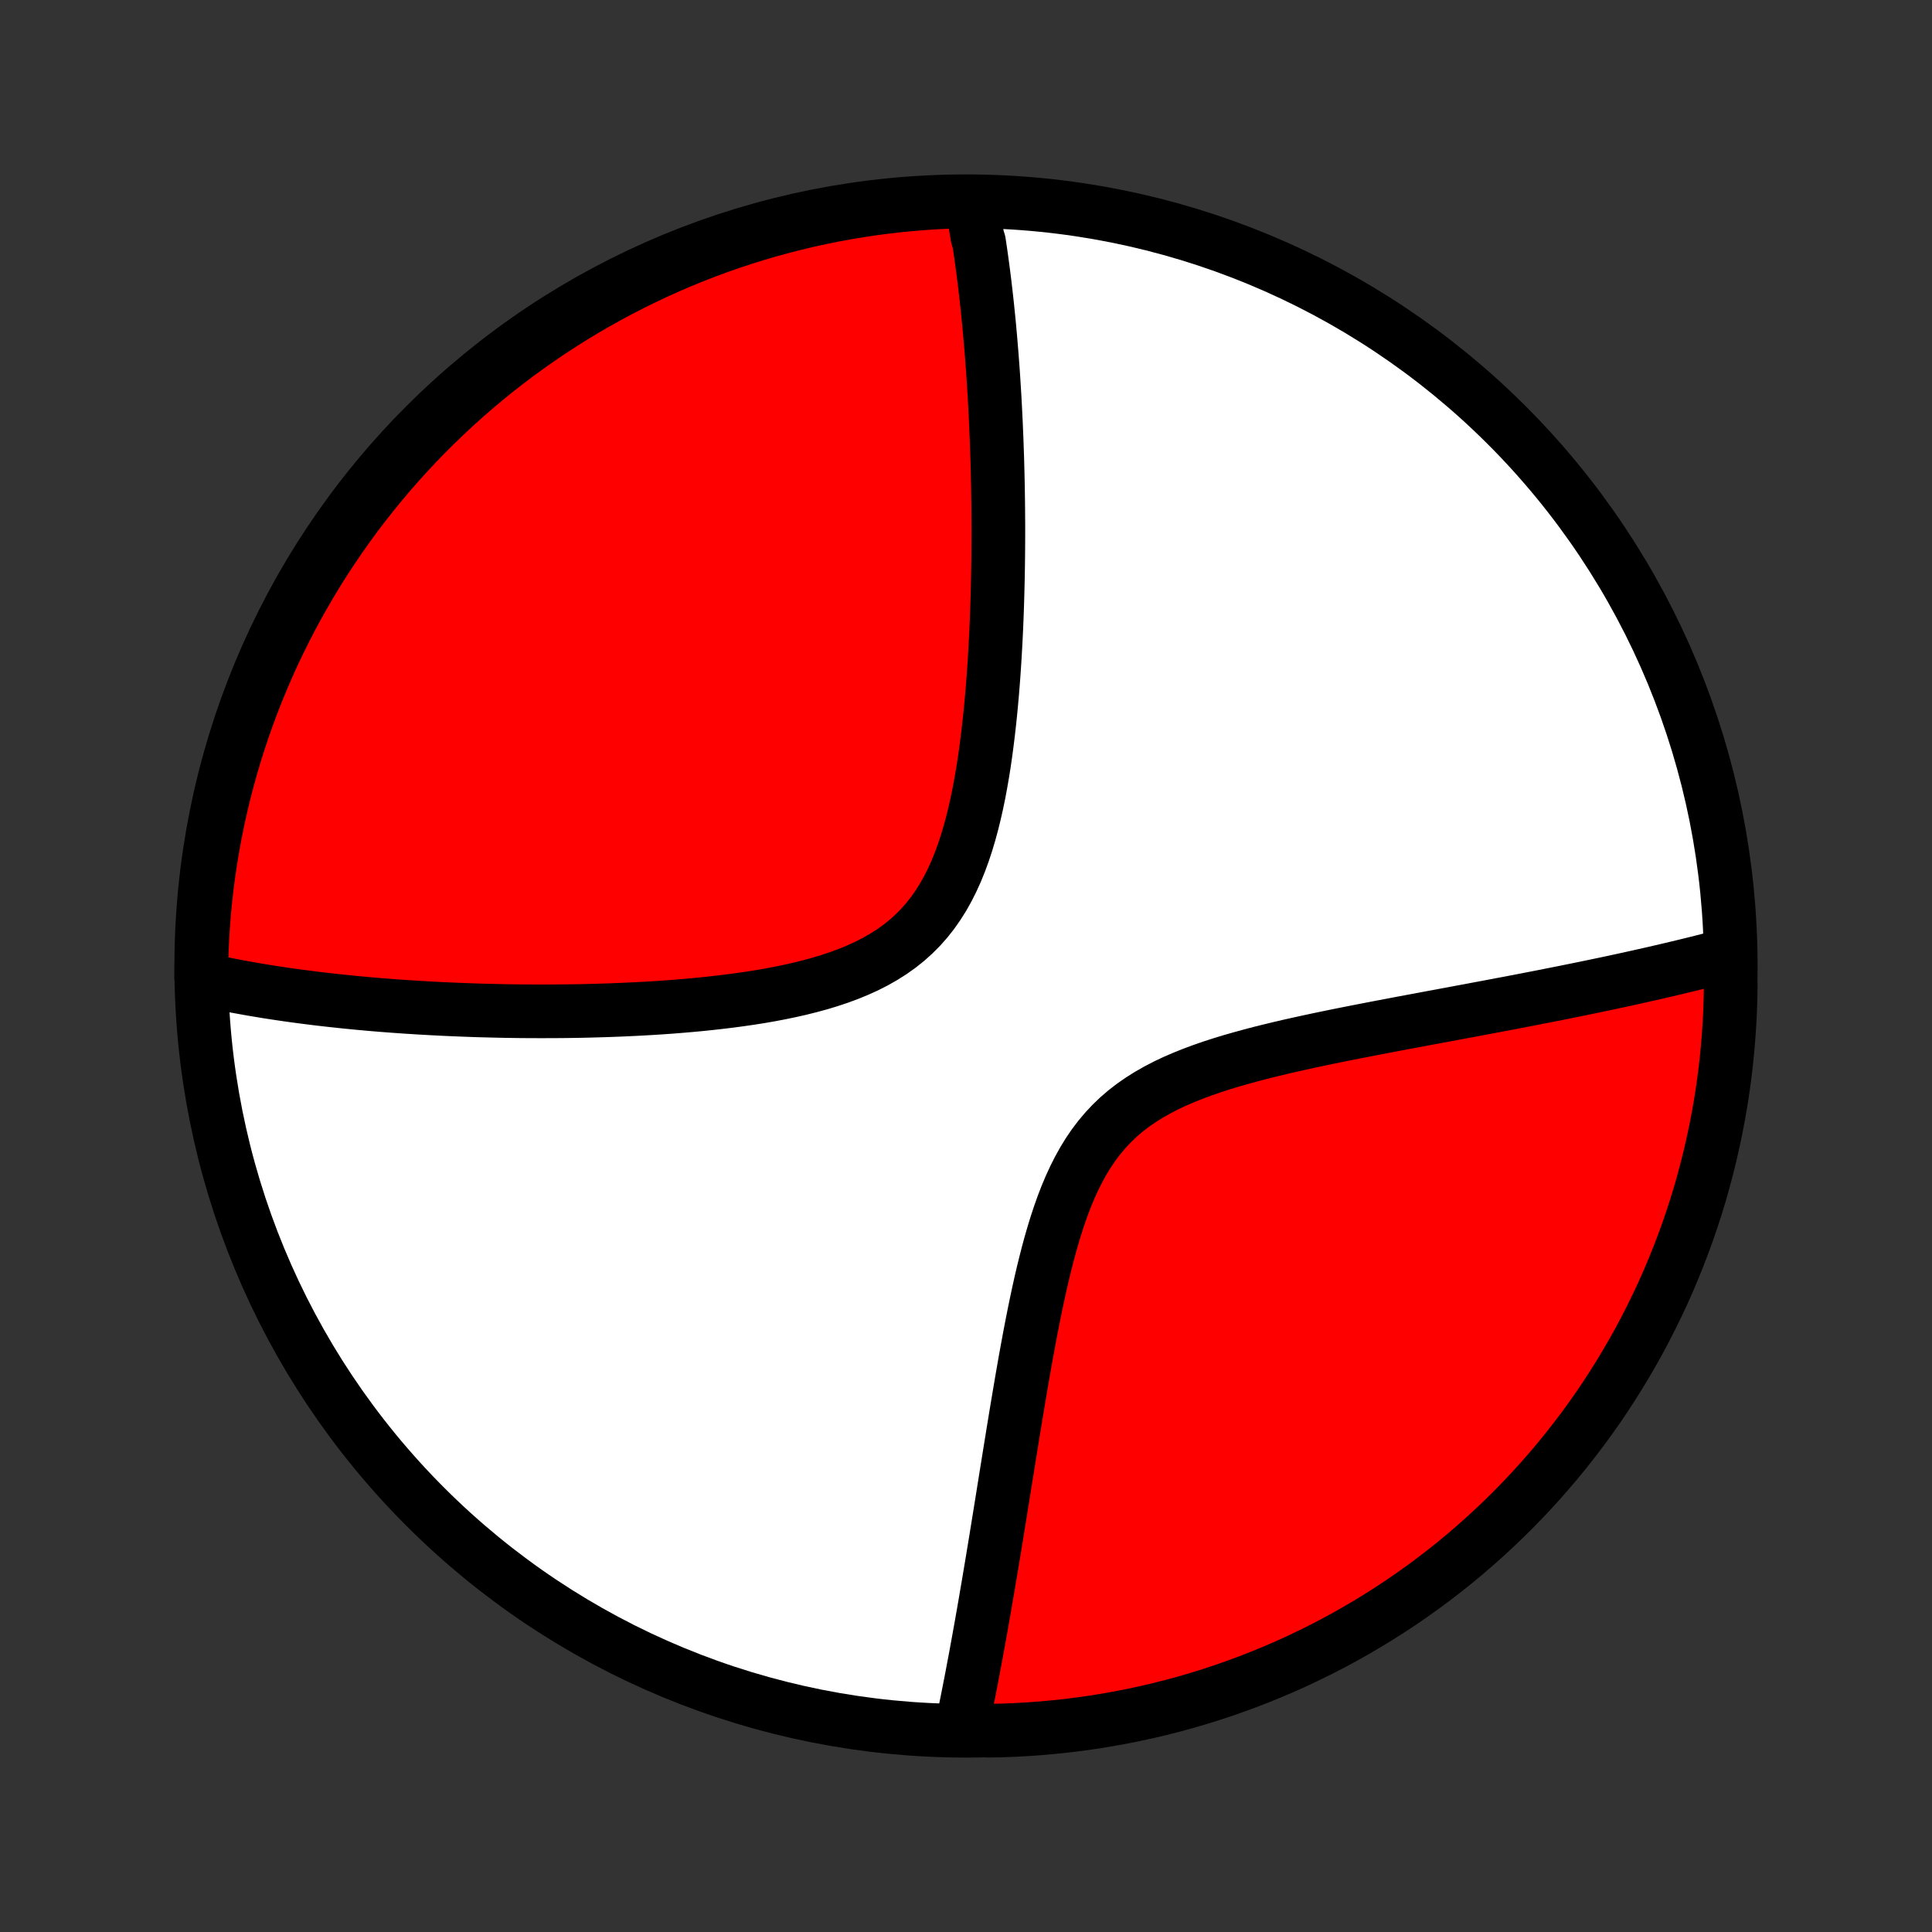 <?xml version="1.0" encoding="utf-8" standalone="no"?>
<!DOCTYPE svg PUBLIC "-//W3C//DTD SVG 1.1//EN"
  "http://www.w3.org/Graphics/SVG/1.1/DTD/svg11.dtd">
<!-- Created with matplotlib (http://matplotlib.org/) -->
<svg height="72pt" version="1.1" viewBox="0 0 72 72" width="72pt" xmlns="http://www.w3.org/2000/svg" xmlns:xlink="http://www.w3.org/1999/xlink">
 <rect x="0" y="0" width="72" height="72" fill="#333333" stroke="none"/>
 <defs>
  <style type="text/css">
*{stroke-linecap:butt;stroke-linejoin:round;}
  </style>
 </defs>
 <g id="figure_1">
  <g id="patch_1">
   <path d="
M0 72
L72 72
L72 0
L0 0
z
" style="fill:none;"/>
  </g>
  <g id="axes_1">
   <g id="PatchCollection_1">
    <defs>
     <path d="
M36 -7.5
C43.558 -7.5 50.808 -10.503 56.153 -15.848
C61.497 -21.192 64.5 -28.442 64.5 -36
C64.5 -43.558 61.497 -50.808 56.153 -56.153
C50.808 -61.497 43.558 -64.5 36 -64.5
C28.442 -64.5 21.192 -61.497 15.848 -56.153
C10.503 -50.808 7.5 -43.558 7.5 -36
C7.5 -28.442 10.503 -21.192 15.848 -15.848
C21.192 -10.503 28.442 -7.5 36 -7.5
z
" id="C0_0_a811fe30f3"/>
     <path d="
M36.197 -64.452
L36.232 -64.272
L36.266 -64.09
L36.3 -63.908
L36.332 -63.724
L36.364 -63.54
L36.395 -63.355
L36.426 -63.169
L36.485 -62.982
L36.513 -62.794
L36.541 -62.605
L36.568 -62.415
L36.594 -62.224
L36.62 -62.031
L36.646 -61.837
L36.67 -61.642
L36.695 -61.445
L36.718 -61.247
L36.741 -61.048
L36.764 -60.847
L36.786 -60.645
L36.807 -60.441
L36.828 -60.235
L36.849 -60.027
L36.869 -59.818
L36.888 -59.607
L36.907 -59.394
L36.925 -59.179
L36.943 -58.962
L36.961 -58.744
L36.977 -58.523
L36.994 -58.299
L37.01 -58.074
L37.025 -57.846
L37.039 -57.616
L37.054 -57.383
L37.068 -57.148
L37.081 -56.91
L37.093 -56.67
L37.105 -56.427
L37.117 -56.181
L37.127 -55.932
L37.138 -55.681
L37.147 -55.426
L37.156 -55.168
L37.165 -54.907
L37.172 -54.643
L37.179 -54.376
L37.185 -54.105
L37.191 -53.831
L37.195 -53.554
L37.199 -53.273
L37.202 -52.989
L37.204 -52.7
L37.206 -52.409
L37.206 -52.113
L37.205 -51.814
L37.203 -51.511
L37.2 -51.204
L37.196 -50.894
L37.191 -50.579
L37.184 -50.261
L37.176 -49.938
L37.167 -49.612
L37.156 -49.282
L37.144 -48.948
L37.13 -48.611
L37.114 -48.27
L37.096 -47.925
L37.076 -47.576
L37.054 -47.224
L37.03 -46.869
L37.003 -46.511
L36.974 -46.149
L36.941 -45.785
L36.906 -45.418
L36.867 -45.049
L36.825 -44.678
L36.779 -44.305
L36.729 -43.931
L36.675 -43.556
L36.615 -43.18
L36.55 -42.805
L36.48 -42.43
L36.403 -42.057
L36.319 -41.685
L36.228 -41.316
L36.129 -40.951
L36.021 -40.59
L35.904 -40.234
L35.776 -39.884
L35.638 -39.542
L35.487 -39.208
L35.324 -38.883
L35.148 -38.569
L34.958 -38.267
L34.754 -37.976
L34.535 -37.699
L34.302 -37.436
L34.054 -37.187
L33.792 -36.952
L33.516 -36.732
L33.227 -36.527
L32.925 -36.336
L32.612 -36.158
L32.289 -35.994
L31.956 -35.843
L31.615 -35.703
L31.266 -35.574
L30.911 -35.456
L30.551 -35.347
L30.187 -35.248
L29.819 -35.156
L29.448 -35.072
L29.076 -34.995
L28.702 -34.924
L28.328 -34.859
L27.953 -34.8
L27.579 -34.746
L27.206 -34.696
L26.834 -34.651
L26.464 -34.609
L26.096 -34.571
L25.73 -34.537
L25.367 -34.506
L25.007 -34.477
L24.65 -34.452
L24.296 -34.429
L23.945 -34.409
L23.598 -34.391
L23.254 -34.375
L22.914 -34.361
L22.578 -34.349
L22.246 -34.339
L21.917 -34.33
L21.592 -34.323
L21.271 -34.318
L20.954 -34.314
L20.641 -34.312
L20.332 -34.311
L20.026 -34.311
L19.725 -34.312
L19.427 -34.314
L19.133 -34.318
L18.843 -34.322
L18.556 -34.328
L18.273 -34.335
L17.994 -34.342
L17.718 -34.35
L17.446 -34.36
L17.177 -34.37
L16.911 -34.381
L16.648 -34.392
L16.389 -34.405
L16.133 -34.418
L15.88 -34.432
L15.63 -34.446
L15.383 -34.462
L15.139 -34.477
L14.897 -34.494
L14.659 -34.511
L14.423 -34.529
L14.189 -34.547
L13.958 -34.566
L13.73 -34.586
L13.504 -34.606
L13.28 -34.627
L13.059 -34.649
L12.839 -34.671
L12.622 -34.694
L12.407 -34.717
L12.194 -34.741
L11.983 -34.765
L11.774 -34.79
L11.567 -34.816
L11.361 -34.842
L11.157 -34.869
L10.955 -34.896
L10.755 -34.924
L10.556 -34.953
L10.358 -34.982
L10.162 -35.012
L9.968 -35.042
L9.775 -35.074
L9.583 -35.106
L9.392 -35.138
L9.203 -35.172
L9.015 -35.206
L8.828 -35.24
L8.642 -35.276
L8.457 -35.312
L8.273 -35.349
L8.091 -35.387
L7.909 -35.426
L7.728 -35.466
L7.548 -35.507
L7.5 -35.548
L7.505 -36.045
L7.519 -36.542
L7.541 -37.039
L7.573 -37.536
L7.612 -38.033
L7.661 -38.529
L7.718 -39.024
L7.784 -39.518
L7.858 -40.011
L7.941 -40.503
L8.032 -40.993
L8.132 -41.482
L8.241 -41.969
L8.357 -42.455
L8.483 -42.938
L8.616 -43.42
L8.758 -43.899
L8.909 -44.375
L9.067 -44.85
L9.234 -45.321
L9.409 -45.79
L9.592 -46.255
L9.783 -46.718
L9.982 -47.177
L10.189 -47.633
L10.404 -48.085
L10.627 -48.534
L10.857 -48.979
L11.095 -49.419
L11.341 -49.856
L11.594 -50.289
L11.854 -50.717
L12.122 -51.141
L12.398 -51.56
L12.68 -51.974
L12.969 -52.384
L13.266 -52.788
L13.569 -53.188
L13.88 -53.582
L14.197 -53.97
L14.52 -54.354
L14.85 -54.731
L15.187 -55.103
L15.53 -55.47
L15.879 -55.83
L16.235 -56.184
L16.596 -56.532
L16.963 -56.874
L17.336 -57.21
L17.715 -57.539
L18.099 -57.861
L18.489 -58.177
L18.884 -58.486
L19.284 -58.788
L19.69 -59.083
L20.1 -59.371
L20.515 -59.653
L20.935 -59.926
L21.36 -60.193
L21.789 -60.452
L22.222 -60.704
L22.66 -60.948
L23.101 -61.185
L23.547 -61.414
L23.996 -61.635
L24.449 -61.849
L24.905 -62.054
L25.365 -62.252
L25.828 -62.441
L26.294 -62.623
L26.764 -62.797
L27.236 -62.962
L27.71 -63.119
L28.187 -63.268
L28.667 -63.408
L29.149 -63.54
L29.633 -63.664
L30.118 -63.78
L30.606 -63.886
L31.095 -63.985
L31.586 -64.075
L32.078 -64.156
L32.571 -64.229
L33.066 -64.293
L33.561 -64.349
L34.057 -64.395
L34.553 -64.434
L35.05 -64.463
L35.547 -64.484
z
" id="C0_1_81a2052b84"/>
     <path d="
M64.363 -36.406
L64.183 -36.358
L64.001 -36.31
L63.818 -36.263
L63.633 -36.216
L63.447 -36.169
L63.258 -36.121
L63.068 -36.074
L62.876 -36.027
L62.682 -35.98
L62.486 -35.933
L62.288 -35.886
L62.088 -35.839
L61.885 -35.792
L61.681 -35.744
L61.473 -35.697
L61.264 -35.65
L61.052 -35.602
L60.838 -35.555
L60.621 -35.507
L60.401 -35.459
L60.179 -35.411
L59.954 -35.363
L59.726 -35.315
L59.495 -35.267
L59.261 -35.218
L59.024 -35.169
L58.784 -35.12
L58.541 -35.071
L58.294 -35.021
L58.044 -34.971
L57.791 -34.921
L57.534 -34.87
L57.274 -34.819
L57.01 -34.768
L56.742 -34.716
L56.471 -34.664
L56.196 -34.611
L55.917 -34.559
L55.635 -34.505
L55.348 -34.451
L55.057 -34.397
L54.763 -34.341
L54.464 -34.286
L54.162 -34.229
L53.855 -34.172
L53.544 -34.114
L53.23 -34.056
L52.911 -33.996
L52.588 -33.936
L52.261 -33.875
L51.931 -33.812
L51.597 -33.749
L51.258 -33.684
L50.917 -33.618
L50.572 -33.551
L50.223 -33.482
L49.872 -33.412
L49.517 -33.339
L49.16 -33.265
L48.801 -33.188
L48.439 -33.109
L48.076 -33.028
L47.711 -32.943
L47.346 -32.855
L46.98 -32.764
L46.614 -32.668
L46.249 -32.568
L45.885 -32.464
L45.524 -32.354
L45.165 -32.238
L44.811 -32.115
L44.461 -31.985
L44.116 -31.847
L43.778 -31.701
L43.448 -31.545
L43.127 -31.378
L42.815 -31.201
L42.514 -31.012
L42.224 -30.811
L41.946 -30.597
L41.682 -30.37
L41.43 -30.129
L41.193 -29.876
L40.968 -29.609
L40.757 -29.33
L40.559 -29.039
L40.374 -28.736
L40.2 -28.423
L40.038 -28.101
L39.886 -27.77
L39.744 -27.432
L39.611 -27.087
L39.487 -26.737
L39.369 -26.382
L39.259 -26.024
L39.154 -25.663
L39.055 -25.299
L38.962 -24.935
L38.872 -24.57
L38.787 -24.204
L38.706 -23.84
L38.628 -23.476
L38.553 -23.113
L38.481 -22.753
L38.411 -22.394
L38.344 -22.038
L38.279 -21.684
L38.215 -21.334
L38.154 -20.987
L38.094 -20.643
L38.036 -20.302
L37.979 -19.965
L37.923 -19.632
L37.868 -19.303
L37.815 -18.978
L37.762 -18.657
L37.711 -18.339
L37.66 -18.026
L37.61 -17.716
L37.561 -17.411
L37.513 -17.11
L37.465 -16.813
L37.418 -16.52
L37.372 -16.231
L37.326 -15.946
L37.281 -15.664
L37.236 -15.387
L37.192 -15.114
L37.148 -14.844
L37.105 -14.578
L37.062 -14.315
L37.019 -14.057
L36.977 -13.801
L36.935 -13.55
L36.893 -13.301
L36.852 -13.056
L36.811 -12.814
L36.77 -12.576
L36.73 -12.34
L36.69 -12.108
L36.65 -11.879
L36.61 -11.652
L36.571 -11.428
L36.531 -11.208
L36.492 -10.989
L36.453 -10.774
L36.414 -10.561
L36.376 -10.351
L36.337 -10.143
L36.298 -9.937
L36.26 -9.734
L36.222 -9.533
L36.184 -9.334
L36.145 -9.137
L36.107 -8.943
L36.069 -8.75
L36.031 -8.559
L35.993 -8.371
L35.955 -8.184
L35.917 -7.999
L35.879 -7.815
L36.337 -7.634
L36.835 -7.502
L37.332 -7.512
L37.828 -7.531
L38.325 -7.559
L38.82 -7.595
L39.315 -7.64
L39.808 -7.693
L40.3 -7.756
L40.791 -7.826
L41.281 -7.906
L41.769 -7.994
L42.255 -8.09
L42.739 -8.195
L43.222 -8.308
L43.702 -8.43
L44.18 -8.56
L44.655 -8.699
L45.127 -8.846
L45.597 -9.001
L46.064 -9.165
L46.528 -9.336
L46.989 -9.516
L47.446 -9.704
L47.9 -9.899
L48.35 -10.103
L48.796 -10.315
L49.239 -10.534
L49.677 -10.761
L50.111 -10.996
L50.541 -11.239
L50.967 -11.489
L51.388 -11.746
L51.804 -12.011
L52.216 -12.283
L52.622 -12.563
L53.024 -12.849
L53.42 -13.143
L53.811 -13.444
L54.197 -13.751
L54.577 -14.065
L54.951 -14.386
L55.32 -14.714
L55.682 -15.048
L56.039 -15.388
L56.39 -15.735
L56.734 -16.087
L57.072 -16.446
L57.404 -16.811
L57.729 -17.182
L58.048 -17.558
L58.359 -17.94
L58.664 -18.328
L58.963 -18.721
L59.254 -19.119
L59.538 -19.522
L59.815 -19.931
L60.084 -20.344
L60.346 -20.762
L60.601 -21.185
L60.849 -21.612
L61.089 -22.043
L61.321 -22.479
L61.545 -22.919
L61.762 -23.363
L61.971 -23.811
L62.172 -24.262
L62.364 -24.717
L62.549 -25.176
L62.726 -25.637
L62.895 -26.102
L63.055 -26.57
L63.208 -27.041
L63.352 -27.515
L63.487 -27.991
L63.614 -28.469
L63.733 -28.95
L63.843 -29.433
L63.945 -29.918
L64.039 -30.405
L64.124 -30.894
L64.2 -31.384
L64.268 -31.875
L64.327 -32.368
L64.377 -32.862
L64.419 -33.357
L64.452 -33.852
L64.477 -34.349
L64.492 -34.846
L64.5 -35.343
z
" id="C0_2_e1f21b8b02"/>
    </defs>
    <g clip-path="url(#p1bffca34e9)">
     <use style="fill:#ffffff;stroke:#000000;stroke-width:2.0;" x="0.0" xlink:href="#C0_0_a811fe30f3" y="72.0"/>
    </g>
    <g clip-path="url(#p1bffca34e9)">
     <use style="fill:#ff0000;stroke:#000000;stroke-width:2.0;" x="0.0" xlink:href="#C0_1_81a2052b84" y="72.0"/>
    </g>
    <g clip-path="url(#p1bffca34e9)">
     <use style="fill:#ff0000;stroke:#000000;stroke-width:2.0;" x="0.0" xlink:href="#C0_2_e1f21b8b02" y="72.0"/>
    </g>
   </g>
  </g>
 </g>
 <defs>
  <clipPath id="p1bffca34e9">
   <rect height="72.0" width="72.0" x="0.0" y="0.0"/>
  </clipPath>
 </defs>
</svg>
